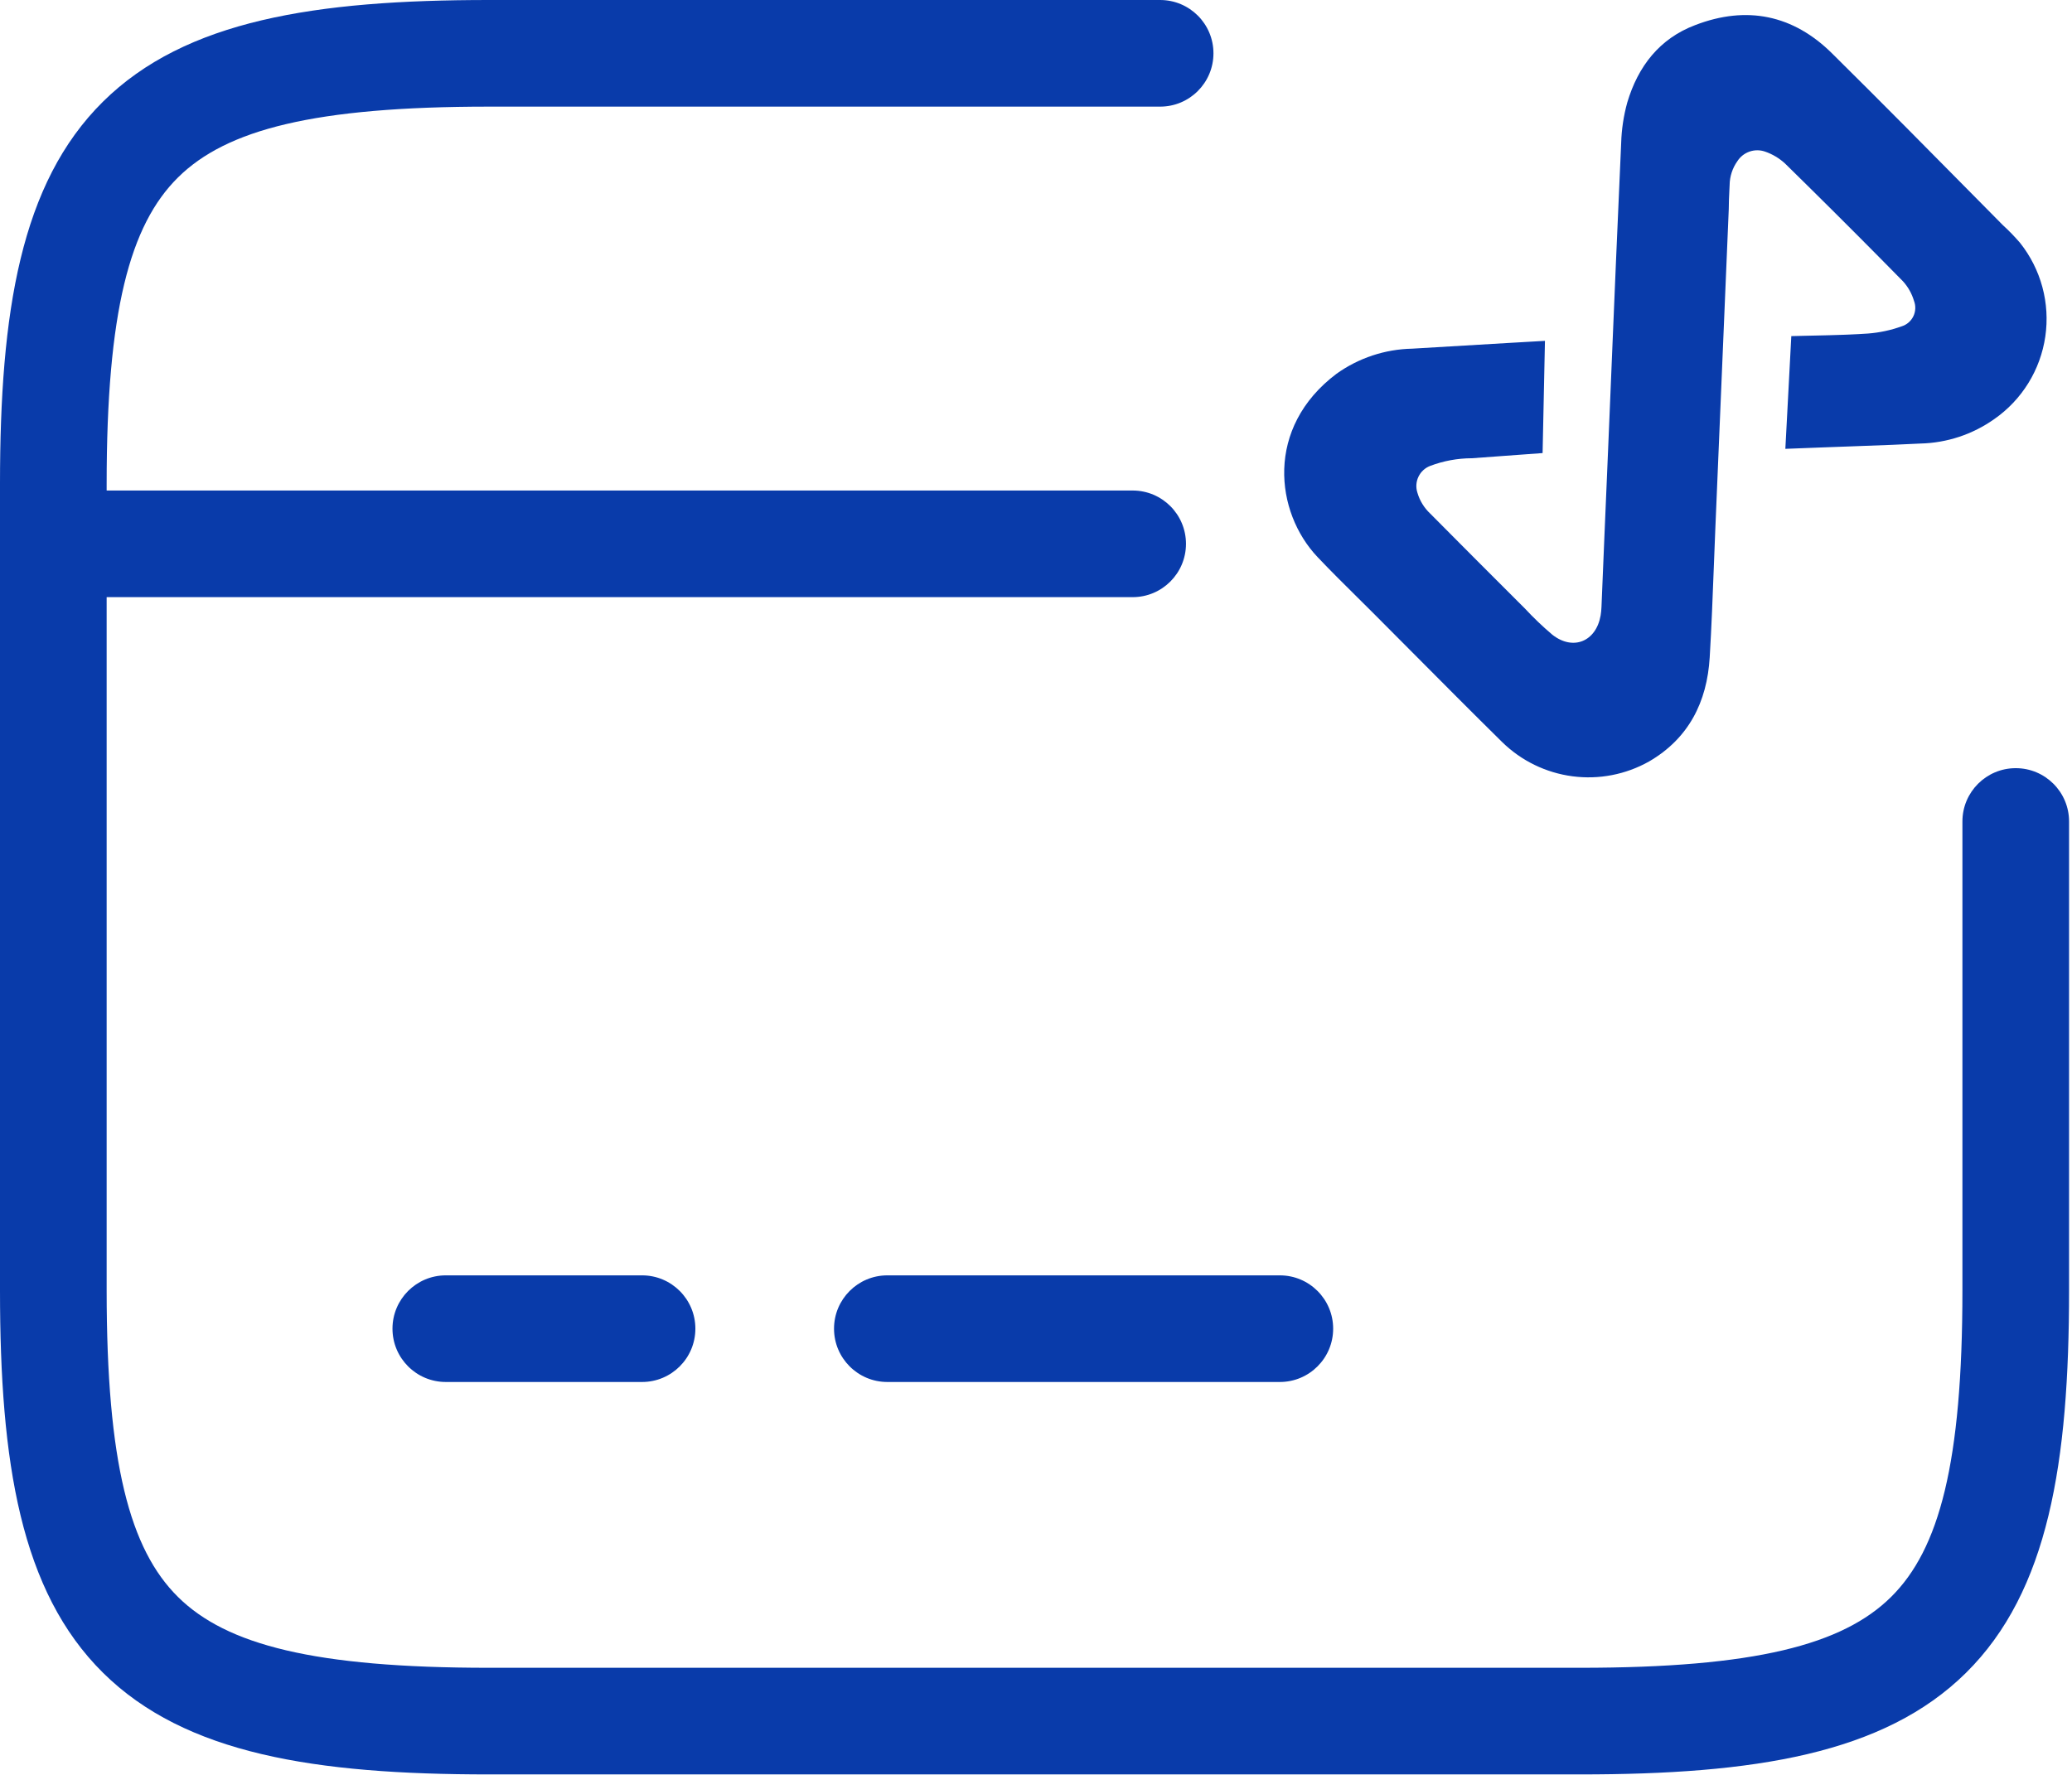 <svg width="342" height="293" viewBox="0 0 342 293" fill="none" xmlns="http://www.w3.org/2000/svg">
<path fill-rule="evenodd" clip-rule="evenodd" d="M17.603 79.9C17.603 51.432 21.423 37.162 29.383 29.292C37.378 21.387 51.892 17.603 80.71 17.603H191.488C196.349 17.603 200.29 13.662 200.29 8.801C200.29 3.94 196.349 0 191.488 0H80.71C52.033 0 30.593 3.342 17.007 16.775C3.386 30.242 0 51.522 0 79.9V89.778V213.029C0 241.407 3.386 262.687 17.007 276.154C30.593 289.587 52.033 292.929 80.71 292.929H260.806C289.483 292.929 310.923 289.587 324.509 276.154C338.13 262.687 341.516 241.407 341.516 213.029V135.613C341.516 130.753 337.575 126.812 332.715 126.812C327.854 126.812 323.913 130.753 323.913 135.613V213.029C323.913 241.497 320.093 255.767 312.133 263.637C304.138 271.542 289.624 275.326 260.806 275.326H80.71C51.892 275.326 37.378 271.542 29.383 263.637C21.423 255.767 17.603 241.497 17.603 213.029V98.58H186.954C191.814 98.58 195.755 94.639 195.755 89.778C195.755 84.918 191.814 80.977 186.954 80.977H17.603V79.9ZM73.584 210.542C68.723 210.542 64.783 214.483 64.783 219.344C64.783 224.205 68.723 228.145 73.584 228.145H105.975C110.836 228.145 114.777 224.205 114.777 219.344C114.777 214.483 110.836 210.542 105.975 210.542H73.584ZM146.464 210.542C141.604 210.542 137.663 214.483 137.663 219.344C137.663 224.205 141.604 228.145 146.464 228.145H211.247C216.108 228.145 220.048 224.205 220.048 219.344C220.048 214.483 216.108 210.542 211.247 210.542H146.464Z" fill="#093BAA"/>
<path fill-rule="evenodd" clip-rule="evenodd" d="M264.778 89.574C264.714 91.093 264.651 92.612 264.588 94.132C264.576 94.408 264.565 94.685 264.553 94.961C264.48 96.713 264.408 98.465 264.336 100.217C264.318 100.686 264.271 101.153 264.194 101.615C263.437 105.915 259.654 107.467 256.237 104.79C254.634 103.433 253.114 101.982 251.685 100.442C251.438 100.196 251.191 99.949 250.944 99.703C250.931 99.69 250.918 99.677 250.905 99.664C250.806 99.566 250.707 99.467 250.608 99.368C250.55 99.31 250.492 99.252 250.433 99.194C249.471 98.233 248.509 97.271 247.547 96.309C247.333 96.096 247.12 95.882 246.906 95.668C246.081 94.843 245.256 94.016 244.431 93.189C244.354 93.112 244.277 93.035 244.2 92.958C244.098 92.856 243.997 92.755 243.896 92.654C243.586 92.343 243.276 92.031 242.966 91.72C242.306 91.058 241.646 90.396 240.987 89.733C240.948 89.694 240.909 89.655 240.87 89.616C239.275 88.014 237.682 86.411 236.09 84.806C235.074 83.861 234.334 82.657 233.95 81.323C233.672 80.458 233.735 79.52 234.127 78.7C234.518 77.881 235.208 77.242 236.055 76.917C238.254 76.083 240.585 75.653 242.936 75.649L254.617 74.796C254.623 74.505 254.629 74.214 254.636 73.923C254.636 73.921 254.636 73.919 254.636 73.918C254.636 73.914 254.636 73.91 254.636 73.906C254.682 71.725 254.728 69.55 254.774 67.374C254.852 63.681 254.929 59.988 255.007 56.269L248.635 56.637L233.075 57.56C228.601 57.652 224.258 59.093 220.613 61.695C208.79 70.579 210.445 84.581 217.492 91.984C219.66 94.269 221.897 96.484 224.135 98.698C224.948 99.504 225.762 100.309 226.572 101.118C228.752 103.301 230.932 105.494 233.114 107.69C238.036 112.641 242.973 117.607 247.961 122.523C251.114 125.604 255.178 127.579 259.545 128.153C263.911 128.728 268.346 127.87 272.187 125.71C278.713 121.919 281.763 115.901 282.201 108.521C282.502 103.446 282.702 98.243 282.901 93.056C282.974 91.157 283.047 89.259 283.125 87.371C283.144 86.918 283.163 86.466 283.182 86.014L285.346 34.509C285.346 33.491 285.395 32.474 285.445 31.451C285.46 31.152 285.474 30.852 285.488 30.552C285.502 29.132 285.952 27.751 286.776 26.596C287.249 25.863 287.953 25.31 288.776 25.025C289.598 24.739 290.493 24.738 291.317 25.02C292.555 25.442 293.691 26.12 294.651 27.01C295.896 28.231 297.14 29.454 298.381 30.68C298.539 30.836 298.697 30.992 298.855 31.148C299.987 32.266 301.117 33.386 302.245 34.509C302.272 34.535 302.298 34.562 302.325 34.588C302.528 34.791 302.732 34.993 302.935 35.196C303.74 35.997 304.544 36.8 305.347 37.604C305.552 37.808 305.756 38.013 305.96 38.217C306.349 38.607 306.738 38.997 307.127 39.388C307.177 39.438 307.226 39.487 307.276 39.537C308.037 40.302 308.798 41.067 309.557 41.834C309.859 42.138 310.16 42.442 310.461 42.747C311.681 43.979 312.897 45.213 314.112 46.449C314.949 47.373 315.567 48.474 315.921 49.671C316.078 50.081 316.149 50.518 316.13 50.957C316.111 51.395 316.002 51.825 315.811 52.219C315.619 52.614 315.348 52.965 315.015 53.25C314.682 53.535 314.294 53.748 313.875 53.877C312.088 54.517 310.223 54.916 308.33 55.061C307.278 55.133 306.226 55.188 305.172 55.232C304.91 55.243 304.648 55.253 304.386 55.263C303.622 55.291 302.856 55.315 302.089 55.335C301.754 55.344 301.419 55.353 301.083 55.361C300.488 55.375 299.892 55.388 299.294 55.402C299.289 55.402 299.284 55.402 299.28 55.402C299.279 55.402 299.278 55.402 299.277 55.402C299.191 55.404 299.105 55.406 299.019 55.408C298.76 55.413 298.502 55.419 298.243 55.425C297.388 55.444 296.53 55.464 295.668 55.487C295.651 55.807 295.635 56.127 295.618 56.446C295.402 60.623 295.181 64.778 294.959 68.96C294.868 70.667 294.777 72.378 294.686 74.097L299.617 73.908C300.182 73.886 300.747 73.864 301.312 73.843C302.548 73.797 303.783 73.753 305.018 73.709C307.463 73.622 309.906 73.535 312.349 73.433C313.89 73.369 315.432 73.3 316.973 73.221C321.351 73.121 325.599 71.714 329.175 69.181C331.433 67.609 333.345 65.59 334.793 63.248C336.241 60.906 337.194 58.291 337.593 55.565C337.992 52.839 337.829 50.06 337.113 47.4C336.397 44.74 335.144 42.255 333.431 40.1C332.534 39.055 331.575 38.066 330.558 37.138C329.38 35.946 328.203 34.755 327.026 33.563C318.846 25.28 310.682 17.014 302.454 8.874C295.975 2.418 288.266 0.89 279.824 4.136C273.913 6.363 270.366 10.959 268.592 16.929C267.991 19.108 267.653 21.351 267.587 23.61C267.292 30.12 267.008 36.629 266.731 43.139C266.541 47.593 266.354 52.048 266.168 56.503C266.074 58.758 265.98 61.013 265.887 63.269C265.733 66.969 265.579 70.669 265.424 74.37C265.414 74.588 265.405 74.805 265.396 75.023C265.2 79.585 265.006 84.148 264.814 88.71C264.808 88.86 264.802 89.01 264.795 89.159C264.79 89.298 264.784 89.436 264.778 89.574Z" fill="#093BAA"/>
</svg>
